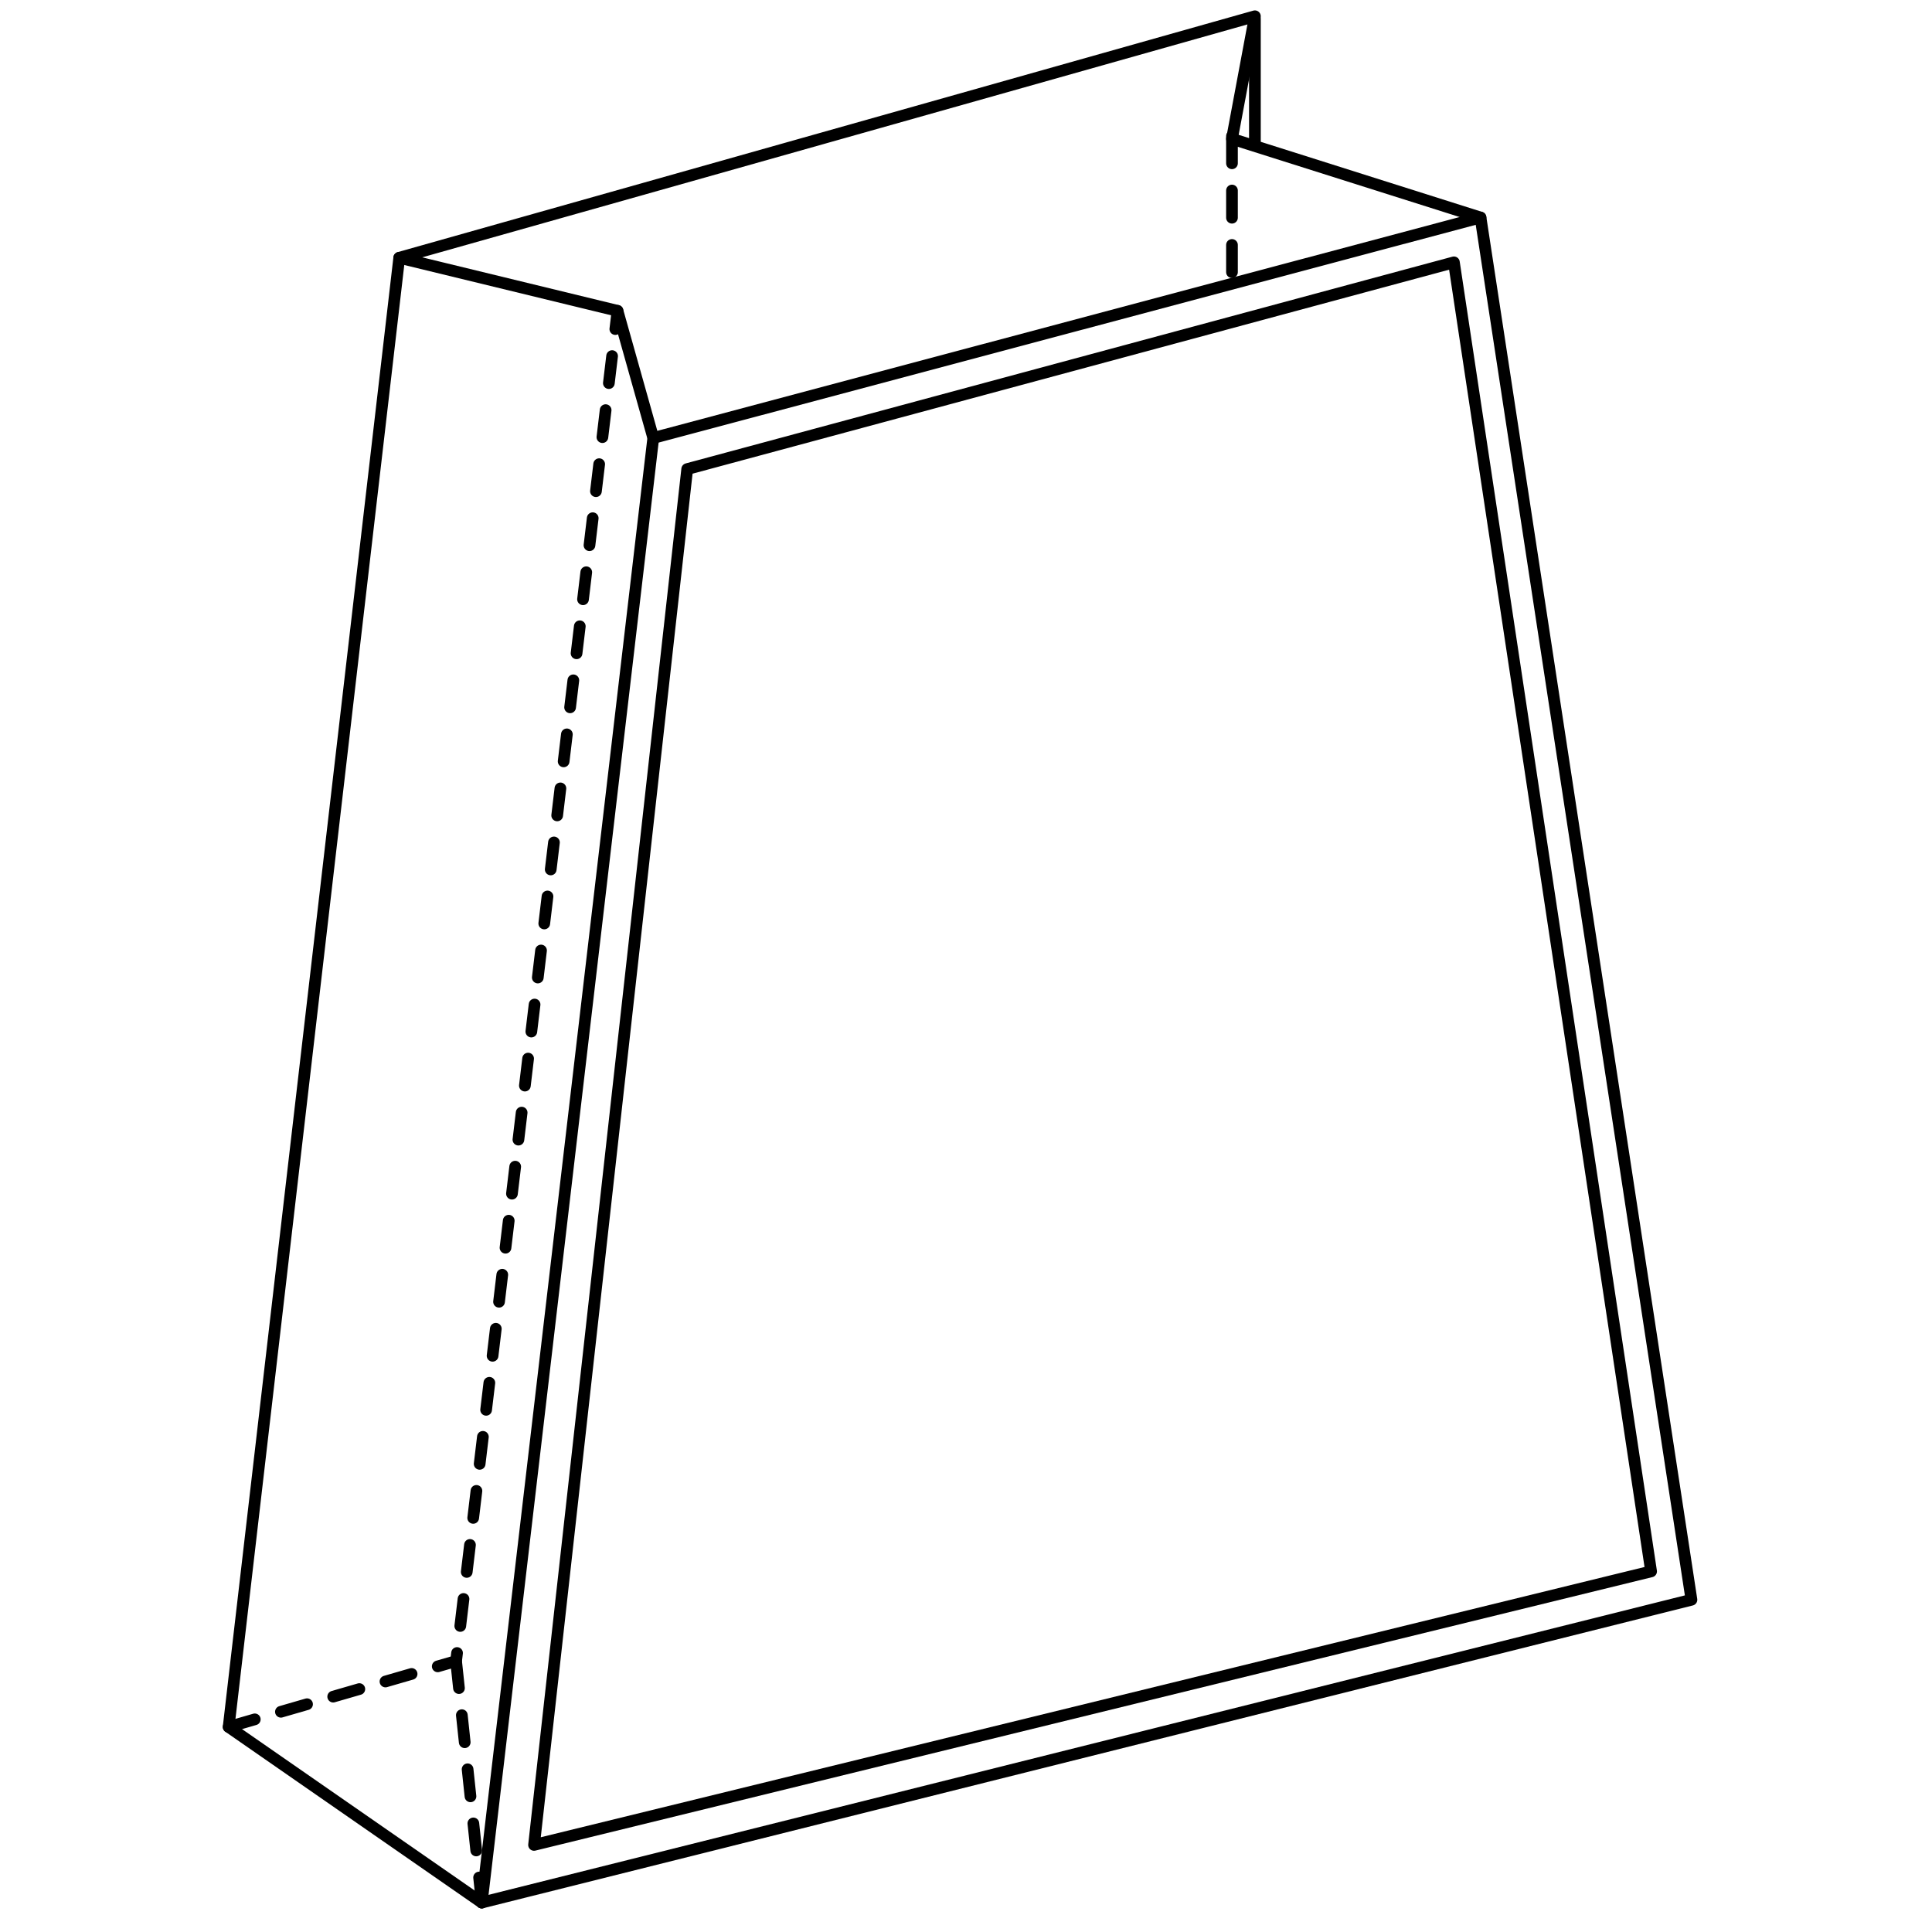 <?xml version="1.0" encoding="UTF-8"?>
<svg width="284pt" version="1.1" xmlns="http://www.w3.org/2000/svg" height="284pt" viewBox="0 0 284 284" xmlns:xlink="http://www.w3.org/1999/xlink">
 <defs>
  <clipPath id="Clip0">
   <path d="M0 0 L216.75 0 L216.75 278.999 L0 278.999 L0 0 Z" transform="translate(32.75, 1.531)"/>
  </clipPath>
  <clipPath id="Clip1">
   <path d="M0 0 L216.75 0 L216.75 278.999 L0 278.999 L0 0 Z" transform="translate(32.75, 1.531)"/>
  </clipPath>
 </defs>
 <g id="Background">
  <g id="Layer_1" clip-path="url(#Clip0)">
   <g id="XMLID_15_" clip-path="url(#Clip1)">
    <path style="fill:none;stroke:#000000; stroke-width:1.718; stroke-linecap:round; stroke-linejoin:round; stroke-dasharray:none;" id=" XMLID_24_" d="M0 251.465 L37.209 277.283 L215.03 232.773 L184.023 29.584 L147.488 18.019 L150.858 0 L25.076 35.501 L0 251.465 Z" transform="translate(33.61, 2.389)"/>
    <path style="fill:none;stroke:#000000; stroke-width:1.718; stroke-linecap:round; stroke-linejoin:round; stroke-dasharray:none;" id=" XMLID_23_" d="M12.133 241.783 L37.344 26.491 L32.086 7.799 L0 0 " transform="translate(58.685, 37.89)"/>
    <path style="fill:none;stroke:#000000; stroke-width:1.718; stroke-linecap:round; stroke-linejoin:round; stroke-dasharray:none;" id=" XMLID_22_" d="M0 32.408 L121.603 0 " transform="translate(96.029, 31.973)"/>
    <path style="fill:none;stroke:#000000; stroke-width:1.718; stroke-linecap:round; stroke-linejoin:round; stroke-dasharray:4 ; stroke-dashoffset:0;" id=" XMLID_21_" d="M0 208.164 L33.434 198.482 L57.162 0 " transform="translate(33.61, 45.689)"/>
    <path style="fill:none;stroke:#000000; stroke-width:1.718; stroke-linecap:round; stroke-linejoin:round; stroke-dasharray:4 ; stroke-dashoffset:0;" id=" XMLID_19_" d="M0 0 L3.775 35.501 " transform="translate(67.044, 244.171)"/>
    <path style="fill:none;stroke:#000000; stroke-width:1.718; stroke-linecap:round; stroke-linejoin:round; stroke-dasharray:4 ; stroke-dashoffset:0;" id=" XMLID_18_" d="M0 0 L0 21.65 " transform="translate(181.098, 20.005)"/>
    <path style="fill:none;stroke:#000000; stroke-width:1.718; stroke-linecap:round; stroke-linejoin:round; stroke-dasharray:none;" id=" XMLID_17_" d="M0 0 L0 18.019 " transform="translate(184.468, 2.792)"/>
    <path style="fill:none;stroke:#000000; stroke-width:1.718; stroke-linecap:round; stroke-linejoin:round; stroke-dasharray:none;" id=" XMLID_16_" d="M22.514 30.391 L0 232.638 L164.205 192.431 L135.22 0 L22.514 30.391 Z" transform="translate(78.503, 38.562)"/>
   </g>
  </g>
 </g>
</svg>
